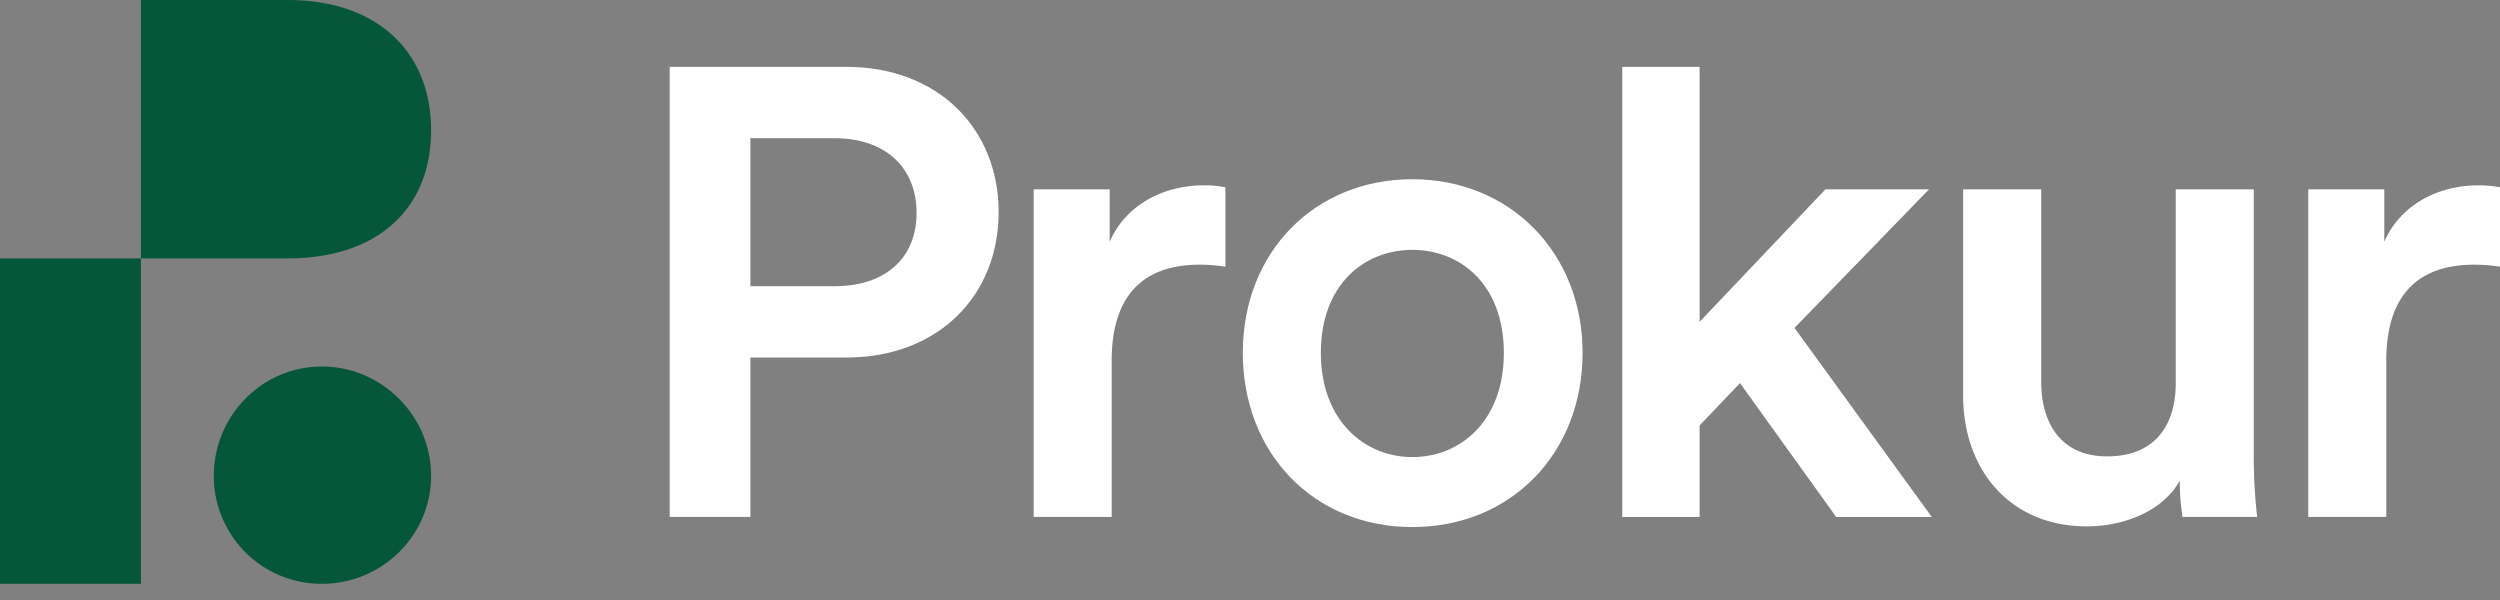 <svg xmlns="http://www.w3.org/2000/svg" width="100" height="24" fill="none" viewBox="0 0 100 24">
  <rect x="0" y="0" width="100" height="24" fill="#808080" stroke="none"/>
  <path fill="#fff" fill-rule="evenodd" d="M30.016 20.678V14.3h3.849c3.66 0 6.081-2.476 6.081-5.812 0-3.337-2.421-5.813-6.081-5.813h-7.078v18.003h3.23Zm6.647-12.164c0 1.803-1.238 2.934-3.283 2.934h-3.364v-5.92h3.364c2.045 0 3.283 1.183 3.283 2.986Z" clip-rule="evenodd"/>
  <path fill="#fff" d="M47.993 10.587c.323 0 .673.027 1.023.08V7.492a4.47 4.47 0 0 0-.834-.08c-1.723 0-3.176.833-3.795 2.26v-2.1h-3.04v13.106h3.12v-6.243c0-2.45 1.104-3.848 3.526-3.848Z"/>
  <path fill="#fff" fill-rule="evenodd" d="M63.303 14.112c0 4.036-2.88 6.97-6.809 6.97-3.929 0-6.781-2.934-6.781-6.97 0-4.037 2.88-6.943 6.781-6.943 3.902 0 6.809 2.933 6.809 6.943Zm-3.149 0c0-2.718-1.722-4.117-3.66-4.117-1.937 0-3.66 1.399-3.66 4.117s1.75 4.171 3.66 4.171c1.91 0 3.66-1.426 3.66-4.171Z" clip-rule="evenodd"/>
  <path fill="#fff" d="m77.27 20.678-5.49-7.562 5.382-5.543h-4.145l-5.032 5.3V2.676H64.89v18.003h3.095v-3.66l1.615-1.695 3.848 5.355h3.821Zm6.208.377c-3.122 0-4.952-2.314-4.952-5.22V7.572h3.122v7.696c0 1.615.753 2.987 2.637 2.987s2.745-1.21 2.745-2.933v-7.75h3.121v10.71c0 1.076.081 1.91.135 2.395h-2.987a9.758 9.758 0 0 1-.108-1.453c-.646 1.184-2.18 1.83-3.713 1.83Zm15.5-10.468a6.9 6.9 0 0 1 1.022.08V7.492a4.461 4.461 0 0 0-.834-.08c-1.722 0-3.175.833-3.794 2.26v-2.1H92.33v13.106h3.121v-6.243c0-2.45 1.104-3.848 3.526-3.848Z"/>
  <path fill="#055739" d="M11.512 10.336c3.571 0 5.732-1.972 5.732-5.12 0-3.15-2.16-5.216-5.732-5.216H5.638v10.336h5.874Zm1.362 4.324c2.395 0 4.37 1.974 4.37 4.371 0 2.398-1.972 4.322-4.37 4.322a4.31 4.31 0 0 1-4.322-4.322c0-2.395 1.927-4.37 4.322-4.37Zm-7.236 8.693V10.336H0v13.017h5.638Z"/>
</svg>
